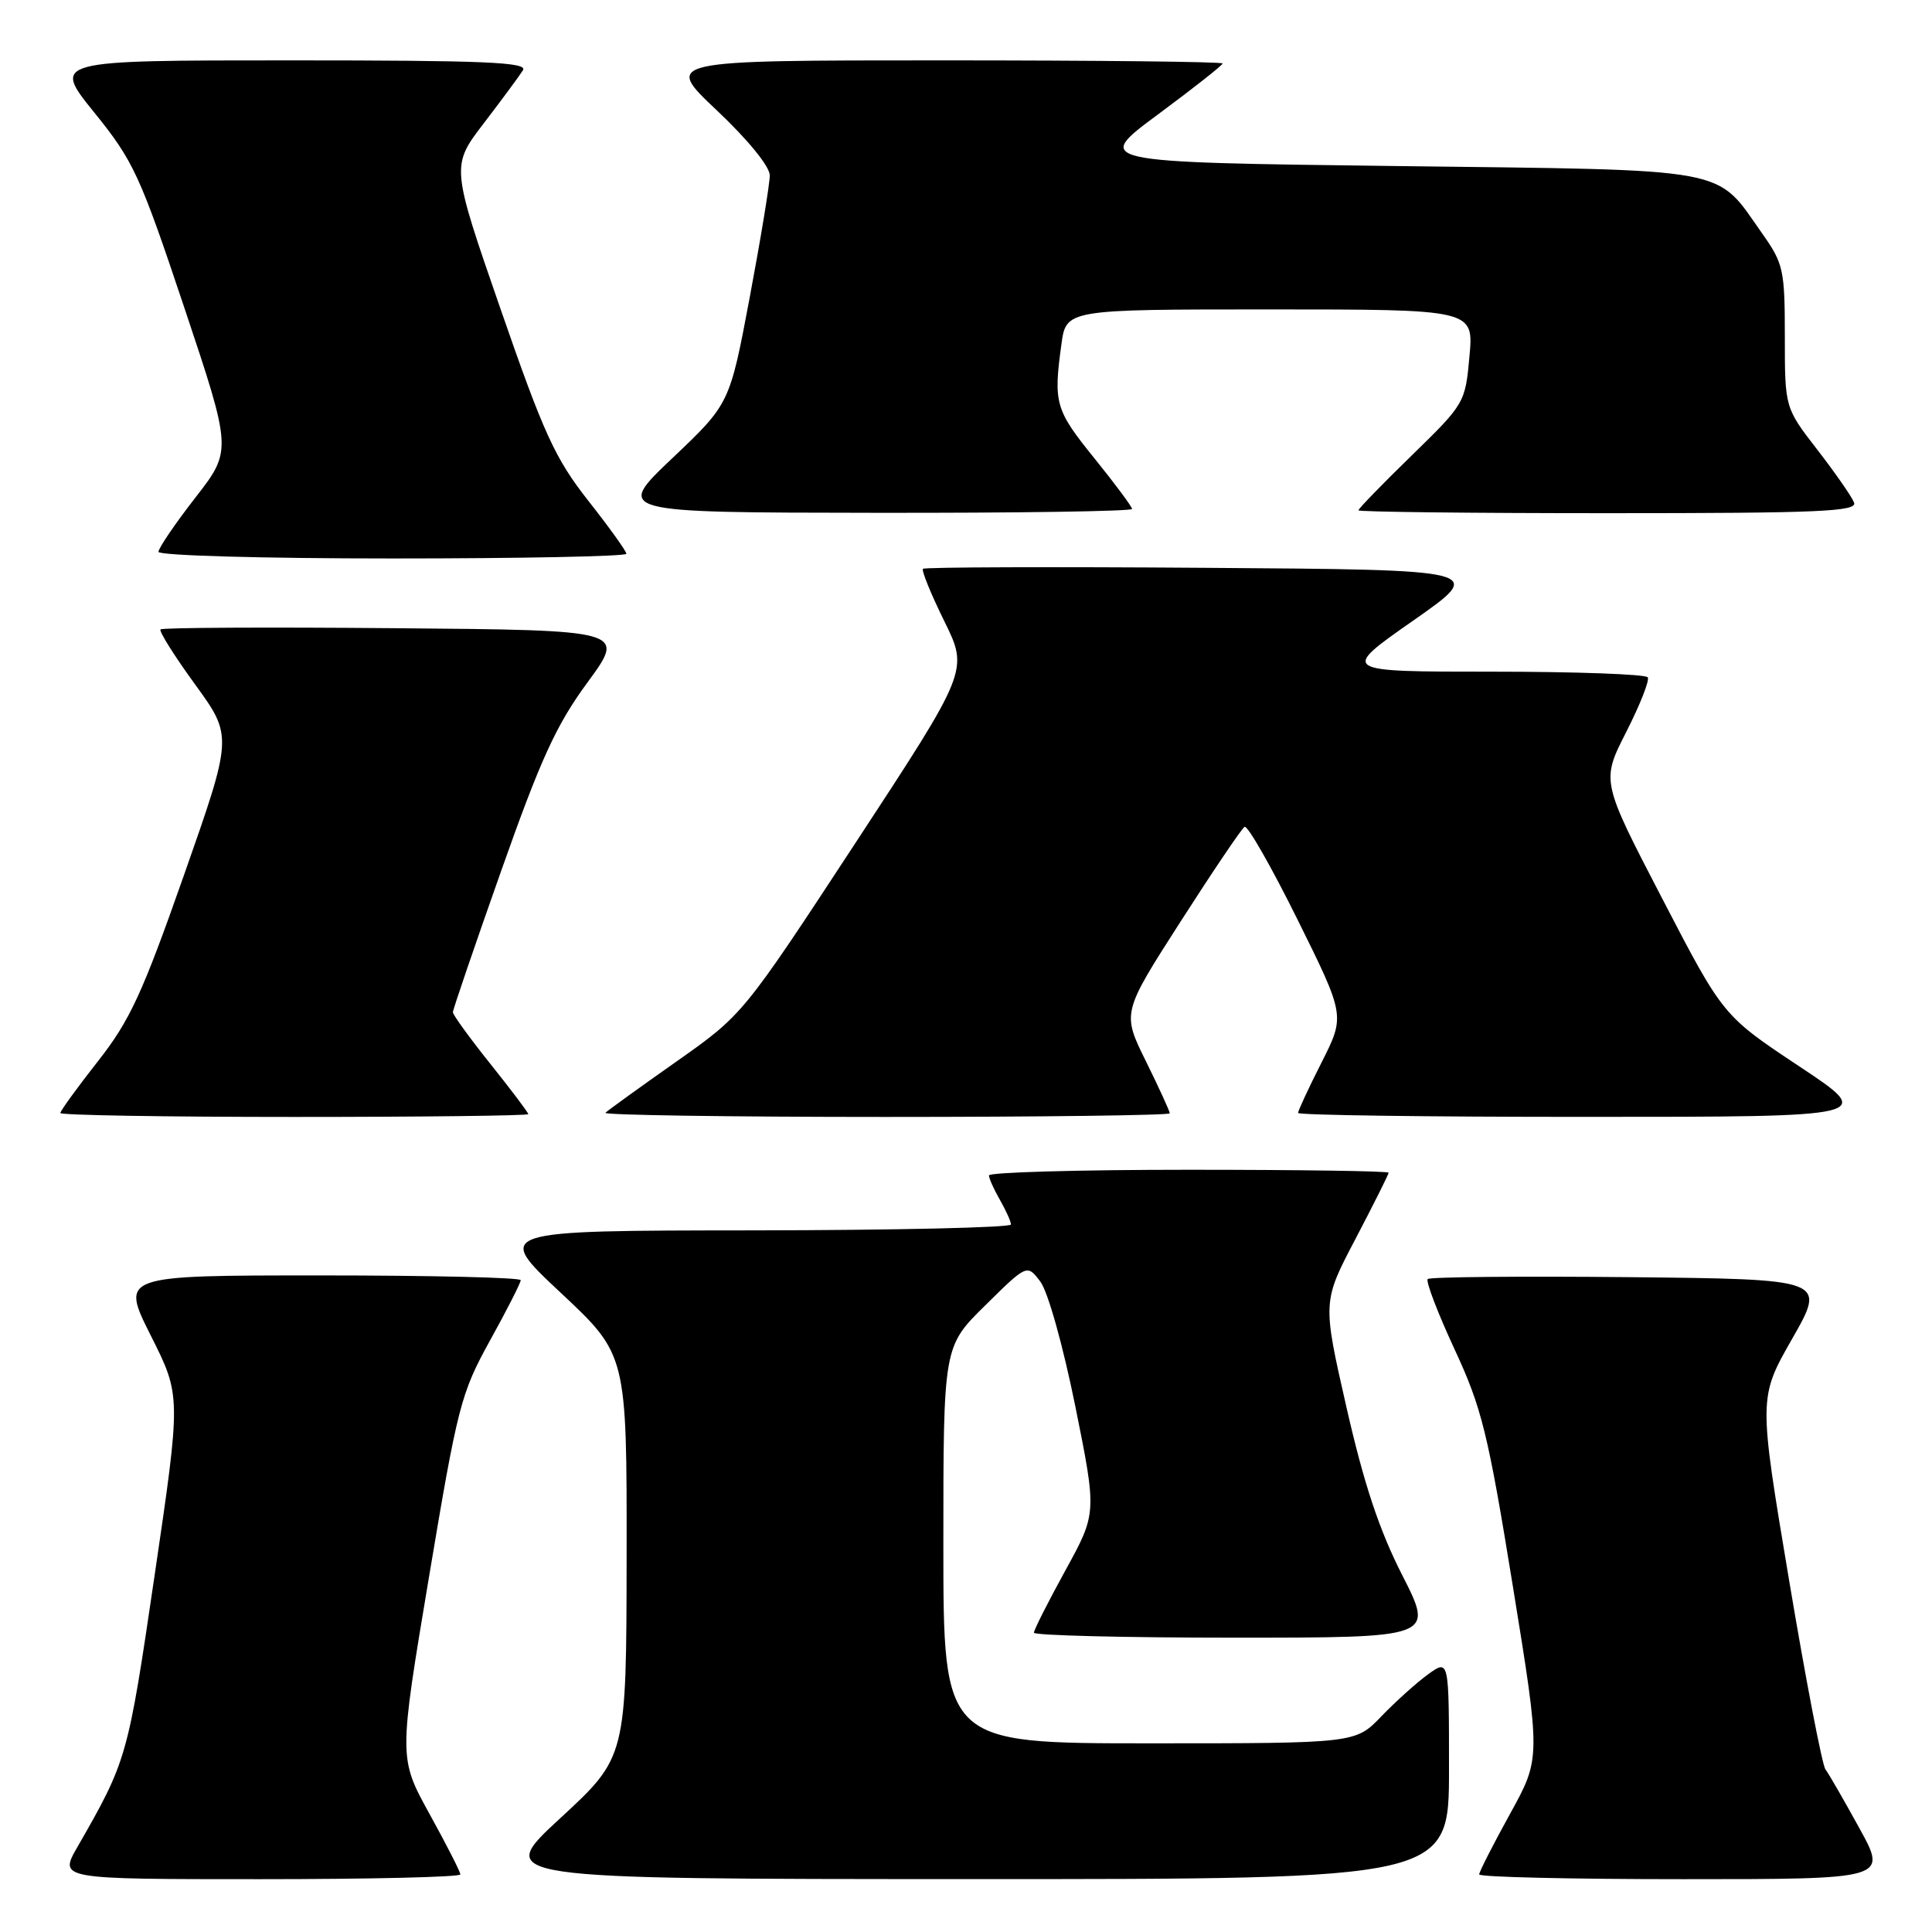 <?xml version="1.0" encoding="UTF-8" standalone="no"?>
<!DOCTYPE svg PUBLIC "-//W3C//DTD SVG 1.1//EN" "http://www.w3.org/Graphics/SVG/1.1/DTD/svg11.dtd" >
<svg xmlns="http://www.w3.org/2000/svg" xmlns:xlink="http://www.w3.org/1999/xlink" version="1.1" viewBox="0 0 256 256">
 <g >
 <path fill="currentColor"
d=" M 61.00 248.37 C 61.00 248.03 59.16 244.42 56.91 240.35 C 52.83 232.94 52.83 232.94 56.84 208.98 C 60.64 186.29 61.06 184.63 64.92 177.64 C 67.17 173.58 69.00 169.97 69.00 169.63 C 69.00 169.28 57.07 169.00 42.49 169.00 C 15.98 169.00 15.98 169.00 19.98 176.97 C 23.99 184.94 23.99 184.94 20.49 208.72 C 16.93 232.93 16.83 233.29 10.25 244.75 C 7.81 249.00 7.81 249.00 34.40 249.00 C 49.03 249.00 61.00 248.72 61.00 248.37 Z  M 192.00 234.43 C 192.00 219.86 192.00 219.86 189.25 221.84 C 187.74 222.93 184.95 225.44 183.05 227.41 C 179.61 231.00 179.61 231.00 152.30 231.00 C 125.00 231.00 125.00 231.00 125.00 204.72 C 125.00 178.43 125.00 178.43 130.55 172.97 C 136.09 167.50 136.09 167.50 137.85 169.82 C 138.85 171.13 140.86 178.32 142.48 186.32 C 145.34 200.50 145.34 200.50 141.17 208.09 C 138.88 212.26 137.00 215.97 137.00 216.34 C 137.00 216.70 148.93 217.00 163.51 217.00 C 190.02 217.00 190.02 217.00 185.82 208.75 C 182.76 202.75 180.74 196.68 178.42 186.50 C 175.23 172.50 175.23 172.50 179.62 164.14 C 182.03 159.54 184.00 155.60 184.00 155.39 C 184.00 155.17 172.07 155.00 157.50 155.00 C 142.93 155.00 131.02 155.34 131.04 155.75 C 131.05 156.16 131.71 157.62 132.50 159.00 C 133.29 160.38 133.95 161.84 133.96 162.25 C 133.98 162.66 118.59 163.01 99.75 163.03 C 65.50 163.06 65.50 163.06 74.28 171.28 C 83.06 179.50 83.06 179.50 83.03 206.17 C 83.00 232.83 83.00 232.83 74.25 240.91 C 65.50 248.98 65.50 248.98 128.75 248.99 C 192.00 249.00 192.00 249.00 192.00 234.43 Z  M 246.38 242.25 C 244.34 238.54 242.32 235.03 241.88 234.45 C 241.45 233.88 239.27 222.56 237.05 209.31 C 233.01 185.21 233.01 185.21 237.49 177.36 C 241.97 169.50 241.97 169.50 215.83 169.23 C 201.46 169.09 189.47 169.20 189.18 169.48 C 188.90 169.77 190.49 173.94 192.72 178.75 C 196.36 186.59 197.16 189.85 200.47 210.24 C 204.16 232.97 204.16 232.97 200.08 240.36 C 197.84 244.42 196.00 248.03 196.00 248.37 C 196.00 248.72 208.17 249.00 223.05 249.00 C 250.10 249.00 250.10 249.00 246.38 242.25 Z  M 70.00 147.63 C 70.00 147.42 67.75 144.44 65.00 141.00 C 62.25 137.56 60.00 134.46 60.01 134.12 C 60.01 133.78 62.89 125.35 66.41 115.39 C 71.67 100.50 73.71 96.05 77.87 90.39 C 82.92 83.50 82.92 83.50 52.31 83.24 C 35.47 83.09 21.50 83.16 21.27 83.40 C 21.04 83.63 23.10 86.91 25.85 90.69 C 30.84 97.56 30.84 97.56 24.38 115.95 C 18.85 131.68 17.21 135.24 12.96 140.64 C 10.23 144.12 8.00 147.19 8.00 147.48 C 8.00 147.77 21.95 148.00 39.00 148.00 C 56.05 148.00 70.00 147.83 70.00 147.63 Z  M 155.00 147.52 C 155.00 147.25 153.58 144.15 151.84 140.62 C 148.67 134.21 148.67 134.21 156.44 122.10 C 160.71 115.44 164.52 109.80 164.91 109.56 C 165.30 109.31 168.46 114.85 171.93 121.85 C 178.24 134.59 178.24 134.59 175.12 140.77 C 173.40 144.16 172.00 147.18 172.00 147.47 C 172.00 147.76 189.21 148.00 210.25 147.99 C 248.50 147.99 248.50 147.99 238.40 141.29 C 228.31 134.59 228.31 134.59 220.24 119.04 C 212.17 103.50 212.17 103.50 215.48 97.00 C 217.30 93.42 218.59 90.16 218.34 89.75 C 218.09 89.34 208.81 89.00 197.73 89.00 C 177.58 89.00 177.58 89.00 187.23 82.25 C 196.89 75.50 196.89 75.50 159.79 75.24 C 139.39 75.09 122.51 75.15 122.30 75.37 C 122.08 75.59 123.35 78.70 125.12 82.30 C 128.34 88.83 128.34 88.83 113.39 111.64 C 98.43 134.46 98.43 134.46 89.60 140.68 C 84.74 144.10 80.52 147.15 80.22 147.45 C 79.91 147.75 96.62 148.00 117.33 148.00 C 138.05 148.00 155.00 147.78 155.00 147.52 Z  M 83.00 73.38 C 83.00 73.04 80.73 69.88 77.95 66.35 C 73.55 60.75 72.06 57.50 66.33 40.96 C 59.76 22.00 59.76 22.00 64.13 16.30 C 66.53 13.16 68.86 10.01 69.30 9.30 C 69.95 8.24 64.15 8.00 38.51 8.00 C 6.91 8.00 6.91 8.00 12.50 14.92 C 17.69 21.33 18.55 23.21 24.42 40.76 C 30.75 59.69 30.75 59.69 25.87 65.96 C 23.19 69.41 21.00 72.63 21.00 73.12 C 21.00 73.61 34.76 74.00 52.00 74.00 C 69.05 74.00 83.00 73.72 83.00 73.38 Z  M 150.00 67.44 C 150.00 67.14 147.75 64.11 145.00 60.71 C 139.83 54.32 139.57 53.42 140.64 45.64 C 141.27 41.00 141.27 41.00 168.27 41.00 C 195.28 41.00 195.28 41.00 194.71 47.22 C 194.16 53.37 194.07 53.52 187.07 60.34 C 183.18 64.13 180.00 67.40 180.00 67.62 C 180.00 67.83 194.90 68.00 213.11 68.00 C 241.14 68.00 246.13 67.78 245.67 66.59 C 245.38 65.82 243.19 62.68 240.82 59.61 C 236.50 54.03 236.50 54.03 236.50 44.61 C 236.50 35.75 236.32 34.93 233.50 30.94 C 227.22 22.05 230.04 22.56 184.87 22.00 C 144.88 21.50 144.88 21.50 153.44 15.16 C 158.15 11.67 162.00 8.64 162.00 8.41 C 162.00 8.18 145.34 8.00 124.98 8.00 C 87.96 8.00 87.96 8.00 94.98 14.62 C 99.11 18.52 102.00 22.06 102.00 23.24 C 102.00 24.33 100.81 31.59 99.35 39.36 C 96.69 53.50 96.69 53.50 89.10 60.70 C 81.50 67.91 81.50 67.91 115.75 67.95 C 134.59 67.98 150.00 67.75 150.00 67.44 Z "/>
</g>
</svg>